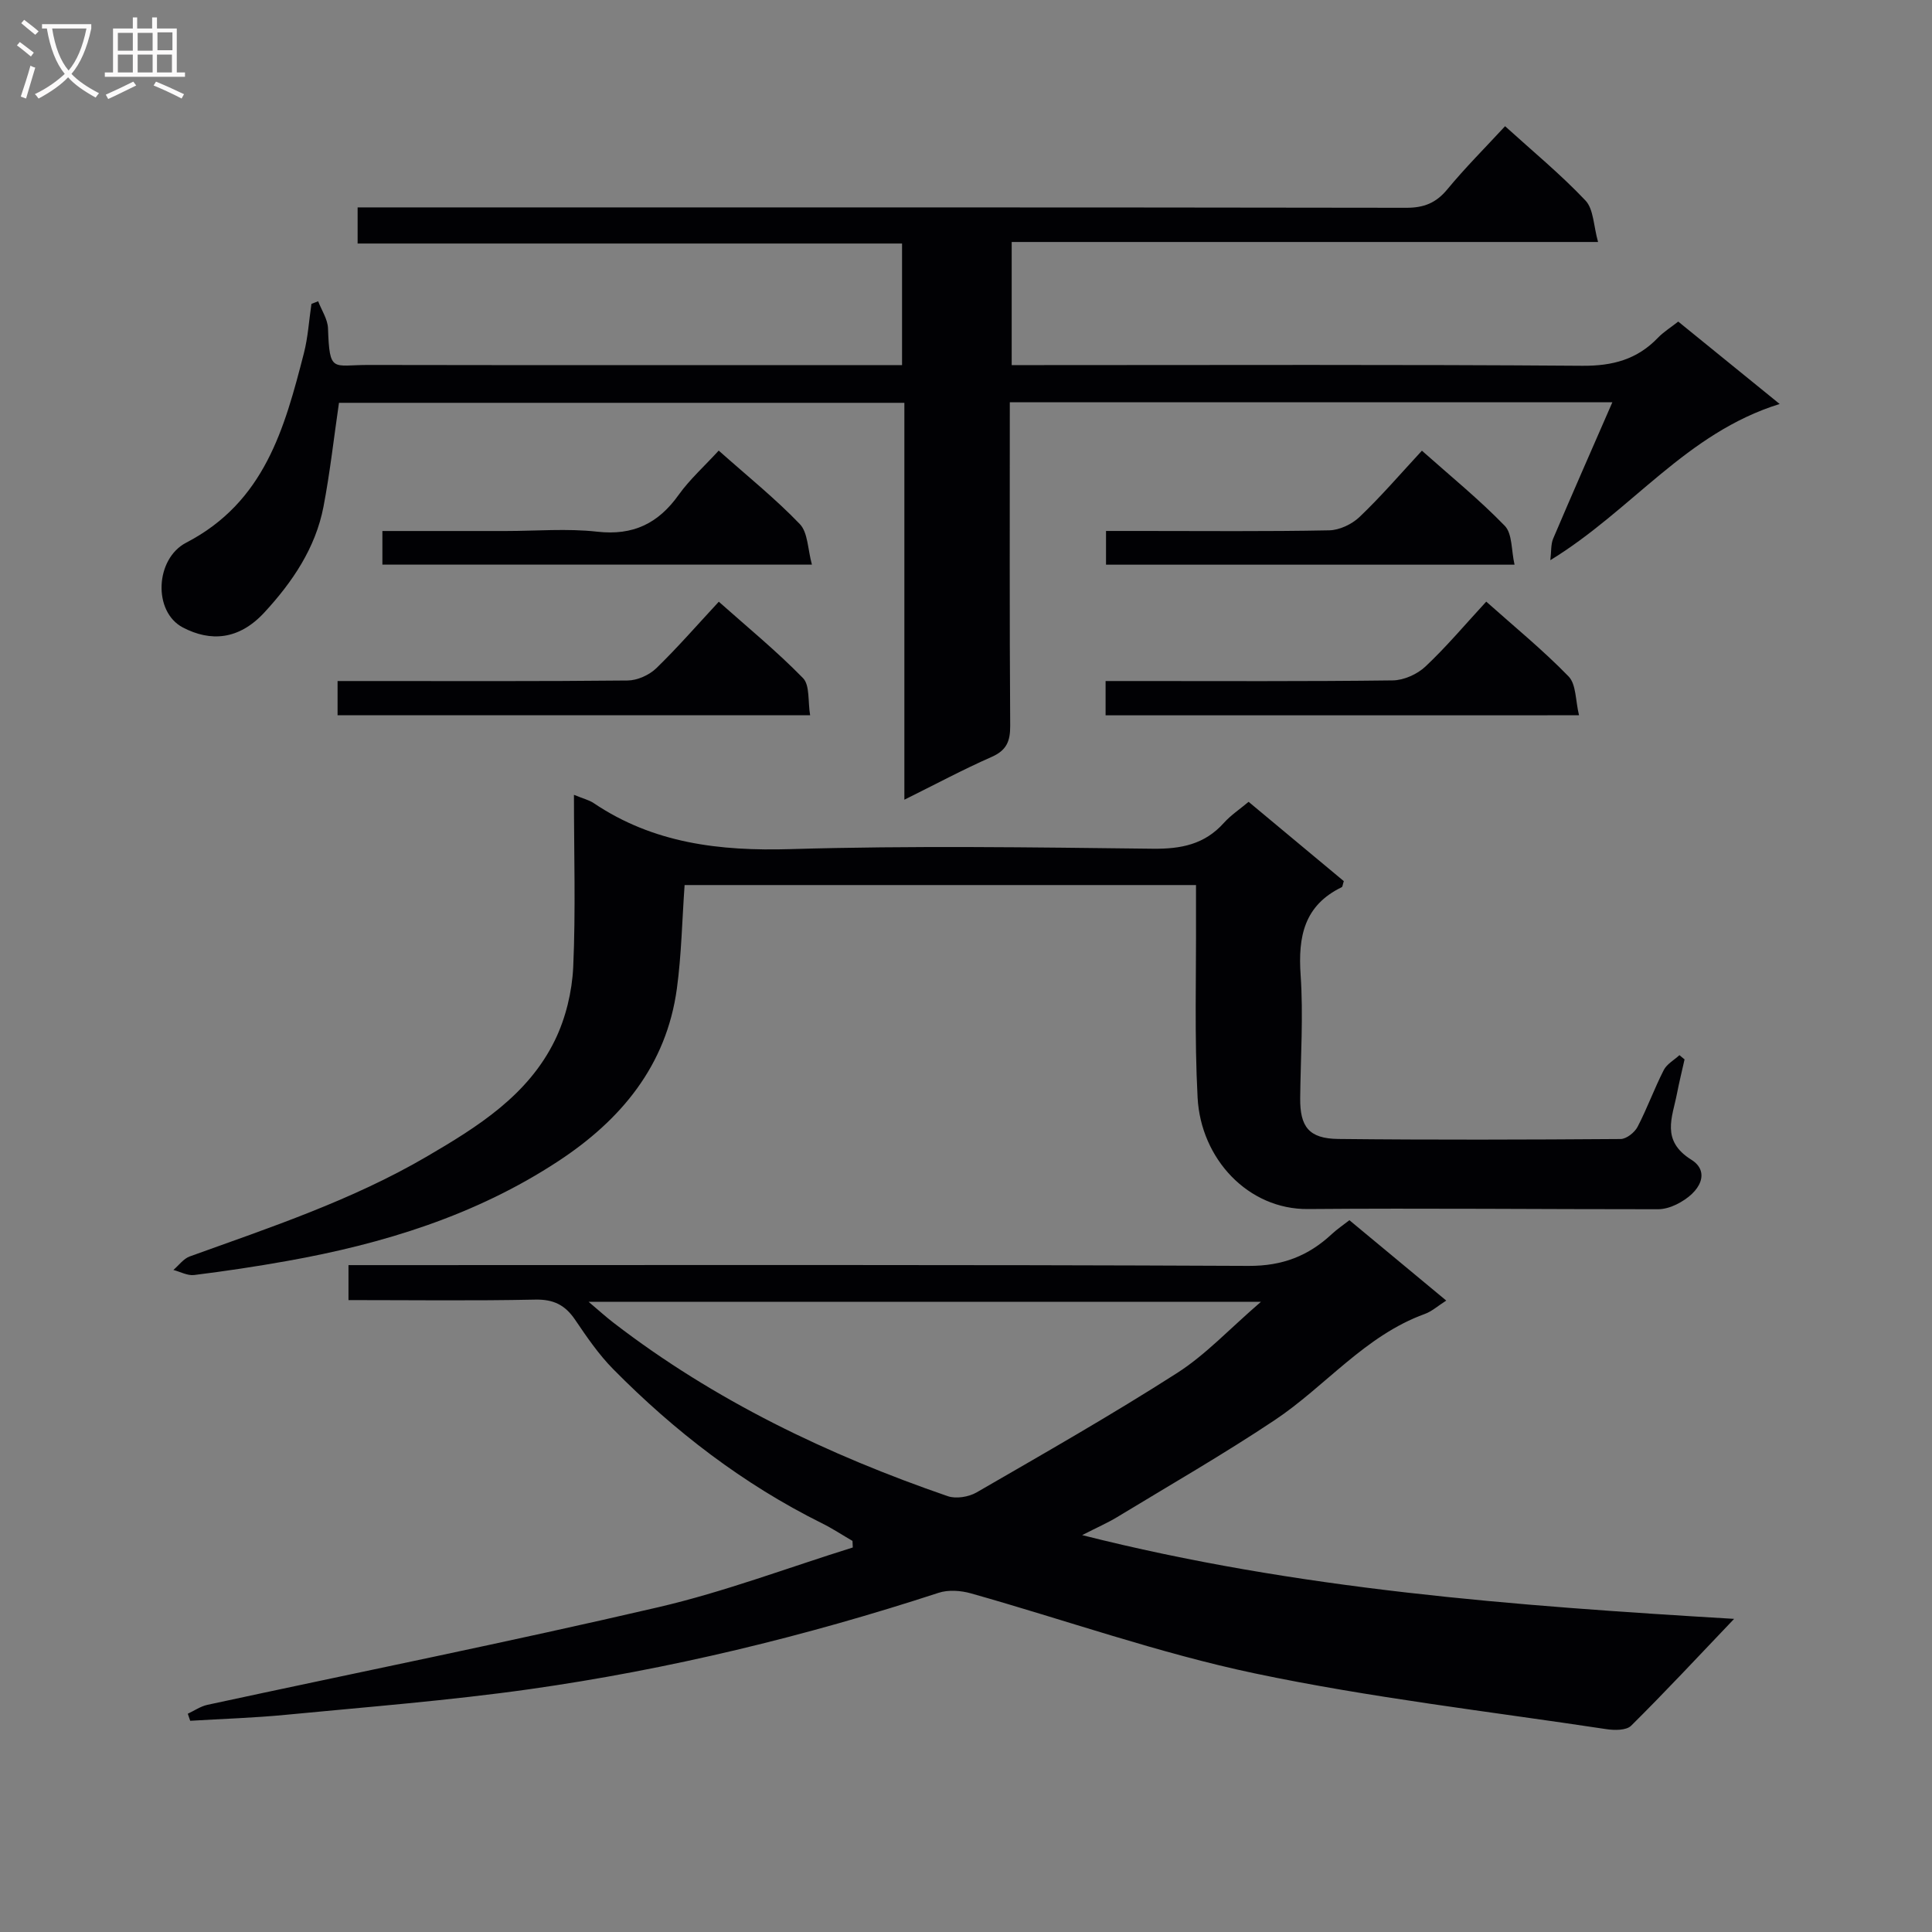 <svg enable-background="new 0 0 400 400" viewBox="0 0 400 400" xmlns="http://www.w3.org/2000/svg"><rect x="0" y="0" width="400" height="400" fill="#808080" stroke="none"/><g fill="#010104"><path d="m224.05 317.83c44.68 11.29 89.28 14.61 134.98 17.34-7.53 7.89-14.28 15.15-21.32 22.12-1 .99-3.46.97-5.14.71-24.27-3.67-48.73-6.49-72.72-11.53-19.89-4.18-39.21-11.05-58.83-16.58-2.09-.59-4.67-.78-6.68-.12-27.66 9.03-55.85 15.87-84.63 19.95-16.75 2.37-33.66 3.68-50.52 5.31-6.58.64-13.21.84-19.81 1.24-.17-.49-.33-.97-.5-1.46 1.35-.63 2.64-1.53 4.05-1.84 31.12-6.72 62.34-13 93.35-20.21 13.65-3.17 26.87-8.19 40.28-12.37-.02-.45-.04-.91-.06-1.36-2.12-1.23-4.17-2.59-6.36-3.67-16.26-8.08-30.45-19-43.15-31.86-3.02-3.05-5.5-6.69-7.92-10.26-2.06-3.04-4.44-4.25-8.25-4.17-12.79.27-25.58.1-38.67.1 0-2.52 0-4.58 0-7.24h5.94c60.14 0 120.29-.12 180.43.16 7.01.03 12.37-2.07 17.23-6.6 1.08-1 2.31-1.83 3.63-2.86 6.69 5.55 13.2 10.95 20.05 16.64-1.74 1.11-2.98 2.24-4.44 2.77-12.4 4.5-20.54 14.95-31.09 21.99-10.62 7.08-21.72 13.46-32.64 20.09-1.98 1.19-4.11 2.12-7.21 3.71zm37.01-48.3c-47.23 0-92.73 0-139.19 0 2.21 1.87 3.65 3.18 5.19 4.36 20.91 16.1 44.36 27.33 69.17 35.88 1.72.59 4.33.16 5.96-.78 13.94-8.06 27.95-16.04 41.51-24.72 5.94-3.8 10.88-9.16 17.36-14.74z"/><path d="m209.07 83.28c0 22.69-.07 44.84.08 66.99.02 3.26-.79 5.1-3.88 6.46-5.89 2.59-11.58 5.65-18.03 8.84 0-27.69 0-54.72 0-82.17-39.39 0-78.28 0-117.06 0-1.04 7.12-1.84 14.35-3.2 21.48-1.65 8.59-6.45 15.65-12.26 21.94-5.3 5.73-11.18 6.06-16.85 3.1-6.25-3.27-5.74-14.23.67-17.56 16.23-8.42 20.36-23.64 24.37-39.2.86-3.33 1.06-6.82 1.57-10.24.46-.18.93-.37 1.39-.55.71 1.87 1.98 3.73 2.04 5.62.32 9.34.96 7.56 8.35 7.57 34.83.06 69.66.03 104.49.03h6.01c0-8.68 0-16.64 0-25.17-37.5 0-74.9 0-112.72 0 0-2.61 0-4.66 0-7.48h6.12c70.32 0 140.65-.03 210.97.08 3.69.01 6.2-1 8.54-3.84 3.69-4.47 7.81-8.58 11.94-13.05 5.71 5.18 11.51 9.96 16.64 15.38 1.7 1.79 1.66 5.22 2.61 8.59-41.16 0-81.09 0-121.4 0v25.49h5.66c37.49 0 74.99-.14 112.48.14 6.28.05 11.35-1.31 15.66-5.8 1.13-1.18 2.57-2.07 4.2-3.35 6.62 5.38 13.14 10.68 21 17.06-19.4 6.03-30.53 21.98-47.48 32.34.22-1.85.09-3.29.59-4.47 3.95-9.29 8.02-18.52 12.25-28.22-41.78-.01-82.98-.01-124.75-.01z"/><path d="m118.83 164.56c2 .82 3.16 1.09 4.08 1.71 12.4 8.35 26.09 9.96 40.78 9.53 24.97-.74 49.97-.37 74.96-.08 5.86.07 10.74-.88 14.74-5.35 1.43-1.59 3.27-2.81 5.12-4.36 6.63 5.52 13.22 11.01 19.71 16.42-.23.68-.24 1.17-.44 1.26-7.77 3.77-9.05 10.22-8.5 18.17.58 8.45 0 16.97-.09 25.47-.06 5.97 1.81 8.41 7.88 8.48 19.49.21 38.98.15 58.47.01 1.2-.01 2.89-1.35 3.5-2.52 1.99-3.82 3.46-7.91 5.42-11.75.64-1.26 2.14-2.07 3.25-3.09.35.29.71.59 1.06.88-.53 2.36-1.11 4.71-1.57 7.08-.96 4.94-3.38 9.72 2.99 13.7 3.84 2.4 2.11 6.69-3.15 9.27-1.15.56-2.52.97-3.78.97-24.15.01-48.31-.24-72.46-.04-12.37.11-22.18-10.38-22.85-23.07-.67-12.63-.27-25.31-.33-37.97-.01-1.96 0-3.91 0-6.04-35.68 0-70.76 0-105.88 0-.52 7.31-.65 14.43-1.6 21.44-2.17 15.96-11.6 27.23-24.59 35.75-17.08 11.21-36.21 17.1-56.15 20.65-6.37 1.14-12.78 2.1-19.2 2.9-1.37.17-2.86-.67-4.3-1.05 1.12-.96 2.1-2.34 3.39-2.8 16.71-6.02 33.58-11.63 49.02-20.65 10.55-6.16 21-12.68 26.57-24.09 2.25-4.61 3.56-10.06 3.8-15.2.52-11.61.15-23.26.15-35.63z"/><path d="m148.82 124.58c5.95 5.29 12 10.25 17.43 15.81 1.45 1.48.99 4.82 1.48 7.7-33.12 0-65.34 0-97.84 0 0-2.39 0-4.47 0-7.09h6.07c18 0 36 .08 54-.11 2-.02 4.44-1.12 5.9-2.52 4.4-4.27 8.44-8.92 12.96-13.79z"/><path d="m228.9 148.1c0-2.36 0-4.44 0-7.1h5.48c17.99 0 35.99.1 53.98-.13 2.3-.03 5.07-1.28 6.76-2.87 4.35-4.09 8.21-8.69 12.59-13.44 5.83 5.2 11.76 10.04 17.05 15.49 1.59 1.64 1.41 4.98 2.16 8.04-33.29.01-65.5.01-98.02.01z"/><path d="m148.8 93.29c6.03 5.36 11.75 9.96 16.79 15.21 1.69 1.76 1.63 5.19 2.51 8.4-30.36 0-59.53 0-88.93 0 0-2.33 0-4.39 0-6.96h25.54c6.32 0 12.7-.56 18.94.14 7.44.84 12.64-1.7 16.87-7.64 2.29-3.2 5.29-5.88 8.28-9.15z"/><path d="m294.39 93.31c5.95 5.29 11.88 10.11 17.16 15.56 1.58 1.63 1.33 5.03 2.02 8.04-28.71 0-56.45 0-84.58 0 0-2.15 0-4.21 0-6.98h7.24c12.99 0 25.98.13 38.96-.13 2.15-.04 4.72-1.27 6.3-2.78 4.43-4.22 8.44-8.89 12.9-13.71z"/></g><path d="m6.4 11.7c-1-.8-1.9-1.6-2.9-2.3l.6-.7c.9.7 1.9 1.4 2.9 2.2zm-2.1 8.3c.7-2.1 1.4-4.2 2-6.4.2.1.6.3 1 .4-.7 2.3-1.3 4.4-1.9 6.4zm3-12.8c-1.1-.9-2.1-1.7-2.9-2.4l.6-.7c1 .8 2 1.5 3 2.4zm1.4-1.3v-.9h10.2v.9c-.9 4.2-2.3 7.3-4.1 9.4 1.3 1.4 3.2 2.7 5.7 4-.2.2-.4.5-.7.9-2.5-1.4-4.4-2.7-5.7-4.2-1.4 1.5-3.5 3-6.1 4.4 0 0 0 0-.1-.1-.3-.4-.5-.7-.7-.8 2.7-1.3 4.7-2.8 6.2-4.2-1.8-2.2-3-5.3-3.7-9.4zm9.2 0h-7.1c.6 3.8 1.7 6.7 3.4 8.7 1.7-2 2.9-4.8 3.7-8.7z" fill="#fbfafa"/><path d="m31.6 3.6h.9v2.3h4.1v9.1h1.7v.9h-16.6v-.9h1.7v-9.1h4.1v-2.3h.9v2.3h3.1v-2.3zm-4 13.3.6.8c-1.9.9-3.8 1.9-5.8 2.8-.2-.3-.3-.6-.5-.9 2-.9 3.9-1.8 5.7-2.7zm-3.2-10.1v3.7h3.1v-3.7zm0 4.5v3.7h3.1v-3.7zm4.1-4.5v3.7h3.1v-3.7zm0 4.5v3.7h3.1v-3.7zm9.1 9.1c-2.1-1.1-4.1-2-5.8-2.7l.5-.8c2.2.9 4.1 1.8 5.8 2.6zm-1.9-13.7h-3.1v3.7h3.1v-3.6zm-3.2 4.6v3.7h3.1v-3.7z" fill="#fbfafa"/></svg>